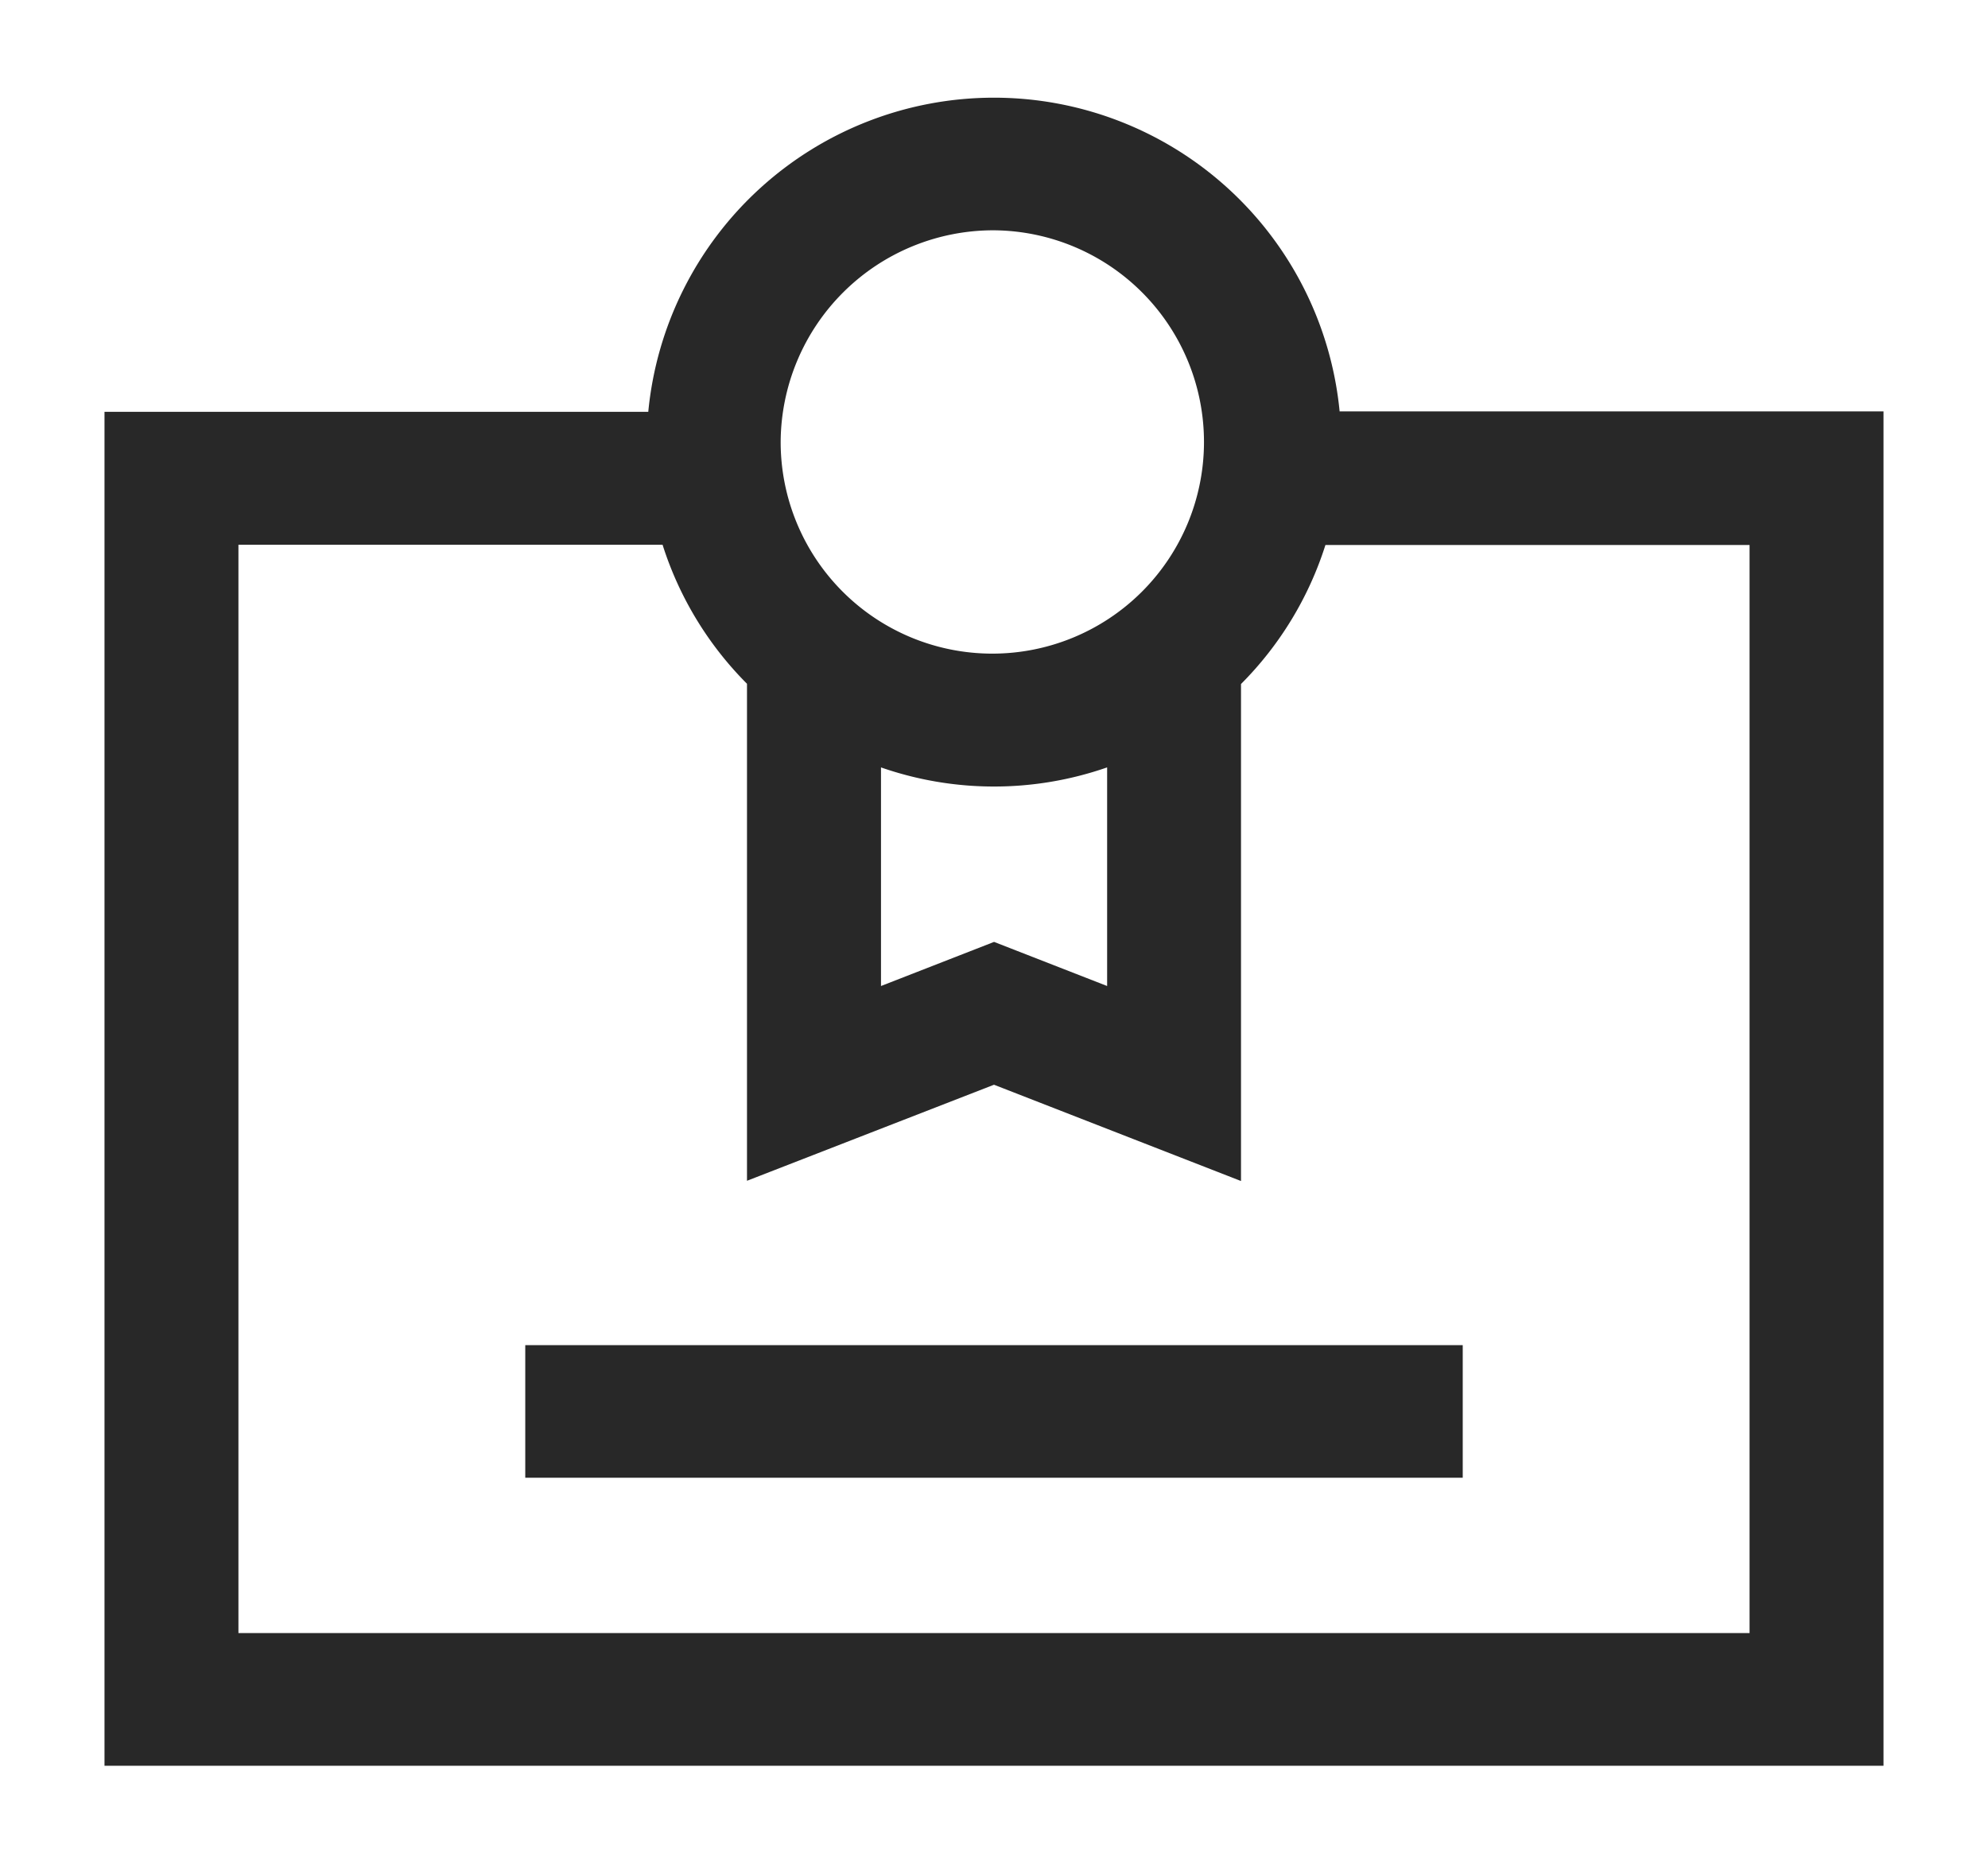 <svg xmlns="http://www.w3.org/2000/svg" width="32" height="30" viewBox="0 0 32 30">
  <defs>
    <style>
      .cls-1 {
        fill: #282828;
        fill-rule: evenodd;
      }
    </style>
  </defs>
  <path class="cls-1" d="M65.564,685.207a5.59,5.59,0,0,0-11.129,0H45.682V707H74.318v-21.8H65.564ZM58.18,690.93a5.533,5.533,0,0,0,3.641,0v3.519l-1.82-.71-1.82.71V690.93ZM60,682.285a3.407,3.407,0,1,1-3.434,3.407A3.424,3.424,0,0,1,60,682.285Zm12.163,22.579H47.838V687.346h6.827a5.541,5.541,0,0,0,1.359,2.238v8L60,696.038l3.976,1.55v-8a5.544,5.544,0,0,0,1.359-2.238h6.827v17.518Zm-19.708-2.5h15.09V700.23H52.455v2.139Z" transform="translate(-44 -678.578)"/>
</svg>
